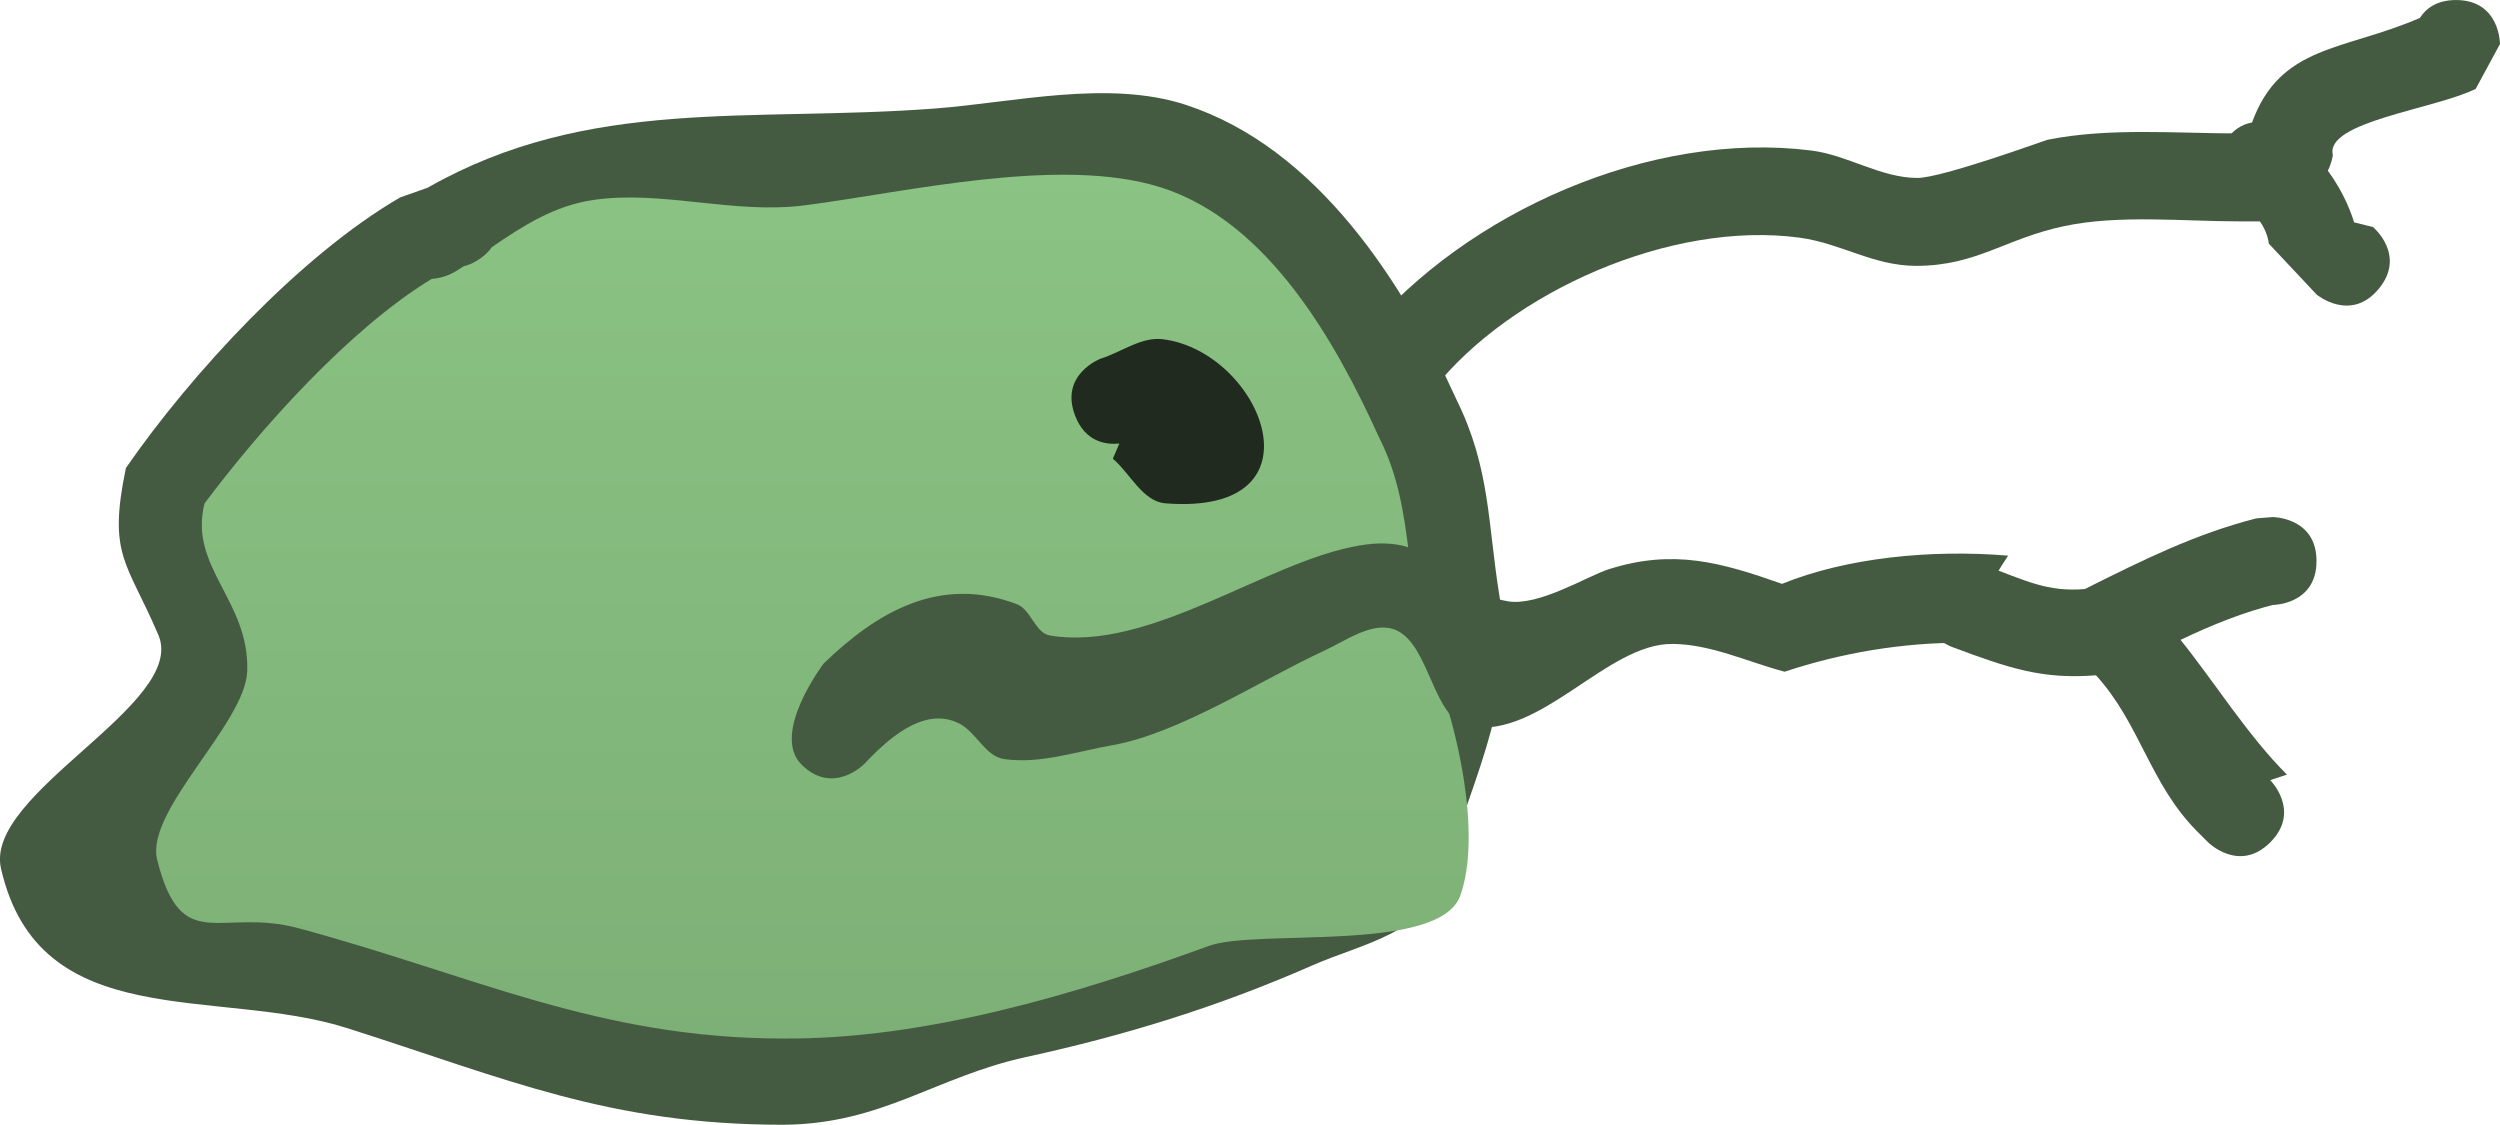 <svg version="1.1" xmlns="http://www.w3.org/2000/svg" xmlns:xlink="http://www.w3.org/1999/xlink" width="71.08" height="31.978" viewBox="0,0,71.08,31.978"><defs><linearGradient x1="307.167" y1="168.267" x2="307.167" y2="194.25" gradientUnits="userSpaceOnUse" id="color-1"><stop offset="0" stop-color="#8bc484"/><stop offset="1" stop-color="#7db076"/></linearGradient></defs><g transform="translate(-286.88,-164.722)"><g data-paper-data="{&quot;isPaintingLayer&quot;:true}" fill-rule="nonzero" stroke="none" stroke-width="0.5" stroke-linecap="butt" stroke-linejoin="miter" stroke-miterlimit="10" stroke-dasharray="" stroke-dashoffset="0" style="mix-blend-mode: normal"><path d="M299.036,170.06c4.591,-2.614 9.187,-1.851 14.452,-2.255c2.215,-0.17 4.908,-0.823 7.108,-0.102c3.758,1.232 6.2,5.093 7.703,8.398c0.956,1.94 0.88,3.52 1.212,5.555c0.465,2.853 -0.577,4.772 -1.624,8.011c-0.522,1.616 -2.236,1.863 -3.691,2.502c-2.691,1.181 -5.314,1.99 -8.146,2.607c-2.566,0.56 -4.093,1.908 -6.901,1.925c-4.947,0 -7.841,-1.296 -12.396,-2.747c-3.699,-1.179 -8.763,0.206 -9.845,-4.539c-0.49,-2.148 5.311,-4.673 4.475,-6.638c-0.891,-2.094 -1.446,-2.244 -0.923,-4.75c1.864,-2.691 4.953,-6.038 7.793,-7.69zM299.192,172.685c-2.335,1.419 -4.852,4.231 -6.446,6.36c-0.463,1.815 1.285,2.748 1.214,4.762c-0.053,1.487 -2.913,3.951 -2.562,5.349c0.691,2.754 1.782,1.325 4.008,1.925c4.971,1.34 8.481,3.119 13.744,3.119c4.012,0.028 8.28,-1.233 12.058,-2.611c1.359,-0.496 6.555,0.227 7.143,-1.421c0.629,-1.763 -0.123,-4.926 -0.741,-6.38c-0.933,-2.195 -0.462,-4.438 -1.568,-6.611c-1.206,-2.654 -3.115,-6.127 -6.207,-7.093c-2.85,-0.891 -7.163,0.148 -10.054,0.524c-2.044,0.265 -4.039,-0.443 -5.998,-0.159c-1.117,0.162 -1.998,0.73 -2.884,1.336c-0.256,0.367 -0.68,0.508 -0.68,0.508l-0.126,0.038c-0.079,0.051 -0.158,0.102 -0.239,0.153c0,0 -0.29,0.182 -0.662,0.203z" fill="#445b42"/><path d="M299.817,172.449c0.08,-0.05 0.16,-0.102 0.239,-0.153l0.127,-0.038c0,0 0.426,-0.143 0.682,-0.51c0.886,-0.606 1.775,-1.18 2.893,-1.342c1.96,-0.284 3.974,0.418 6.018,0.152c2.89,-0.375 7.237,-1.406 10.088,-0.515c3.093,0.967 5.021,4.463 6.226,7.117c1.106,2.173 0.638,4.437 1.571,6.632c0.618,1.454 1.368,4.631 0.738,6.393c-0.588,1.648 -5.79,0.936 -7.149,1.431c-3.778,1.378 -8.08,2.661 -12.093,2.633c-5.264,0 -8.819,-1.796 -13.79,-3.136c-2.227,-0.6 -3.327,0.811 -4.018,-1.943c-0.351,-1.398 2.507,-3.874 2.56,-5.361c0.071,-2.014 -1.676,-2.96 -1.213,-4.775c1.595,-2.129 4.122,-4.964 6.457,-6.382c0.372,-0.021 0.664,-0.204 0.664,-0.204z" data-paper-data="{&quot;noHover&quot;:false,&quot;origItem&quot;:[&quot;Path&quot;,{&quot;applyMatrix&quot;:true,&quot;segments&quot;:[[[615.76033,339.87647],[0.7437,-0.04195],[-4.66982,2.83756]],[[602.86774,352.59663],[3.18916,-4.25766],[-0.92642,3.62966]],[[605.2952,362.11999],[0.14277,-4.02812],[-0.10538,2.97339]],[[603.01759,370.92188],[-0.70212,-2.79696],[1.38254,5.50745]],[[616.40903,379.51513],[-4.45321,-1.20027],[9.94179,2.6796]],[[643.89777,385.75251],[-10.5275,0],[8.02428,0.05642]],[[668.33032,378.31731],[-7.556,2.75606],[2.71825,-0.99148]],[[676.92646,372.94641],[-1.17687,3.29661],[1.25847,-3.52519]],[[672.59875,362.08356],[1.23533,2.90714],[-1.86566,-4.3905]],[[669.46308,348.86105],[2.21191,4.34612],[-2.41107,-5.30795]],[[657.04809,334.67449],[6.18546,1.93338],[-5.70089,-1.78192]],[[636.94076,335.72158],[5.78082,-0.75052],[-4.08894,0.53086]],[[624.94412,335.40317],[3.91932,-0.56818],[-2.23479,0.32397]],[[619.17534,338.07475],[1.77282,-1.21138],[-0.51291,0.73368]],[617.81512,339.09086],[[617.56231,339.16619],[0,0],[-0.15784,0.10301]],[[617.08493,339.47146],[0.16052,-0.10034],[0,0]]],&quot;closed&quot;:true}]}" fill="url(#color-1)"/><path d="M318.706,177.333c-0.381,0.037 -0.977,-0.042 -1.263,-0.805c-0.439,-1.17 0.732,-1.609 0.732,-1.609c0.59,-0.184 1.156,-0.629 1.769,-0.552c2.807,0.355 4.705,5.029 0.075,4.666c-0.653,-0.051 -0.999,-0.846 -1.499,-1.269z" fill="#202a1f"/><path d="M337.619,183.82c-1.057,-0.281 -2.091,-0.78 -3.184,-0.79c-1.87,-0.017 -3.728,2.685 -5.772,2.351c-1.036,-0.169 -1.116,-2.283 -2.066,-2.731c-0.652,-0.307 -1.428,0.28 -2.083,0.581c-1.752,0.805 -4.094,2.342 -6.005,2.678c-1.018,0.179 -2.053,0.54 -3.076,0.396c-0.535,-0.075 -0.791,-0.756 -1.269,-1.006c-1.035,-0.541 -2.118,0.515 -2.728,1.16c0,0 -0.884,0.884 -1.768,0c-0.884,-0.884 0.632,-2.874 0.632,-2.874c1.511,-1.457 3.293,-2.52 5.492,-1.685c0.405,0.154 0.517,0.82 0.944,0.891c2.837,0.471 6.128,-2.095 8.774,-2.556c2.296,-0.4 2.39,1.263 4.237,1.582c0.881,0.152 2.263,-0.717 2.874,-0.911c1.838,-0.582 3.181,-0.198 4.926,0.416c1.827,-0.742 4.226,-0.985 6.428,-0.802c-0.513,0.774 -0.949,1.603 -1.299,2.476c-1.721,-0.003 -3.443,0.288 -5.057,0.825z" fill="#445b42"/><path d="M352.744,169.766c0,1.25 -1.25,1.25 -1.25,1.25h-0.948c-1.592,0 -3.411,-0.195 -4.972,0.134c-1.68,0.354 -2.491,1.128 -4.209,1.131c-1.22,0.002 -2.136,-0.641 -3.314,-0.801c-3.65,-0.495 -8.207,1.53 -10.406,4.295c0,0 -0.792,0.967 -1.759,0.176c-0.967,-0.792 -0.176,-1.759 -0.176,-1.759c2.864,-3.423 8.083,-5.769 12.673,-5.19c1.028,0.13 1.973,0.777 3.009,0.779c0.701,0.002 3.639,-1.071 3.695,-1.083c1.739,-0.354 3.689,-0.182 5.461,-0.182h0.948c0,0 1.25,0 1.25,1.25z" fill="#445b42"/><path d="M354.509,172.938c-0.8,0.96 -1.761,0.16 -1.761,0.16l-1.361,-1.448c-0.056,-0.46 -0.402,-0.938 -0.83,-1.115c0,0 -1.085,-0.62 -0.465,-1.705c0.234,-0.41 0.535,-0.576 0.818,-0.625c0.805,-2.216 2.606,-2.034 4.772,-2.973c0.173,-0.27 0.481,-0.509 1.028,-0.509c1.25,0 1.25,1.25 1.25,1.25l-0.691,1.276c-1.165,0.578 -4.297,0.934 -4.061,1.882c0,0 -0.026,0.209 -0.143,0.445c0.33,0.449 0.587,0.951 0.748,1.468l0.536,0.133c0,0 0.96,0.8 0.16,1.761z" fill="#445b42"/><path d="M351.429,188.671c-0.884,0.884 -1.768,0 -1.768,0l-0.316,-0.316c-1.338,-1.343 -1.619,-3.06 -2.872,-4.433c-1.518,0.119 -2.452,-0.19 -4.113,-0.813c0,0 -1.17,-0.439 -0.732,-1.609c0.439,-1.17 1.609,-0.732 1.609,-0.732c1.272,0.477 1.854,0.789 2.924,0.701c0.019,-0.011 0.031,-0.017 0.031,-0.017c1.6,-0.8 3.102,-1.55 4.84,-1.992l0.461,-0.037c0,0 1.25,0 1.25,1.25c0,1.25 -1.25,1.25 -1.25,1.25l0.145,-0.037c-0.983,0.241 -1.876,0.609 -2.761,1.028c0.949,1.179 1.921,2.733 3.025,3.831l-0.474,0.158c0,0 0.884,0.884 0,1.768z" fill="#445b42"/></g></g></svg><!--rotationCenter:33.11984539908508:15.27761503161554-->